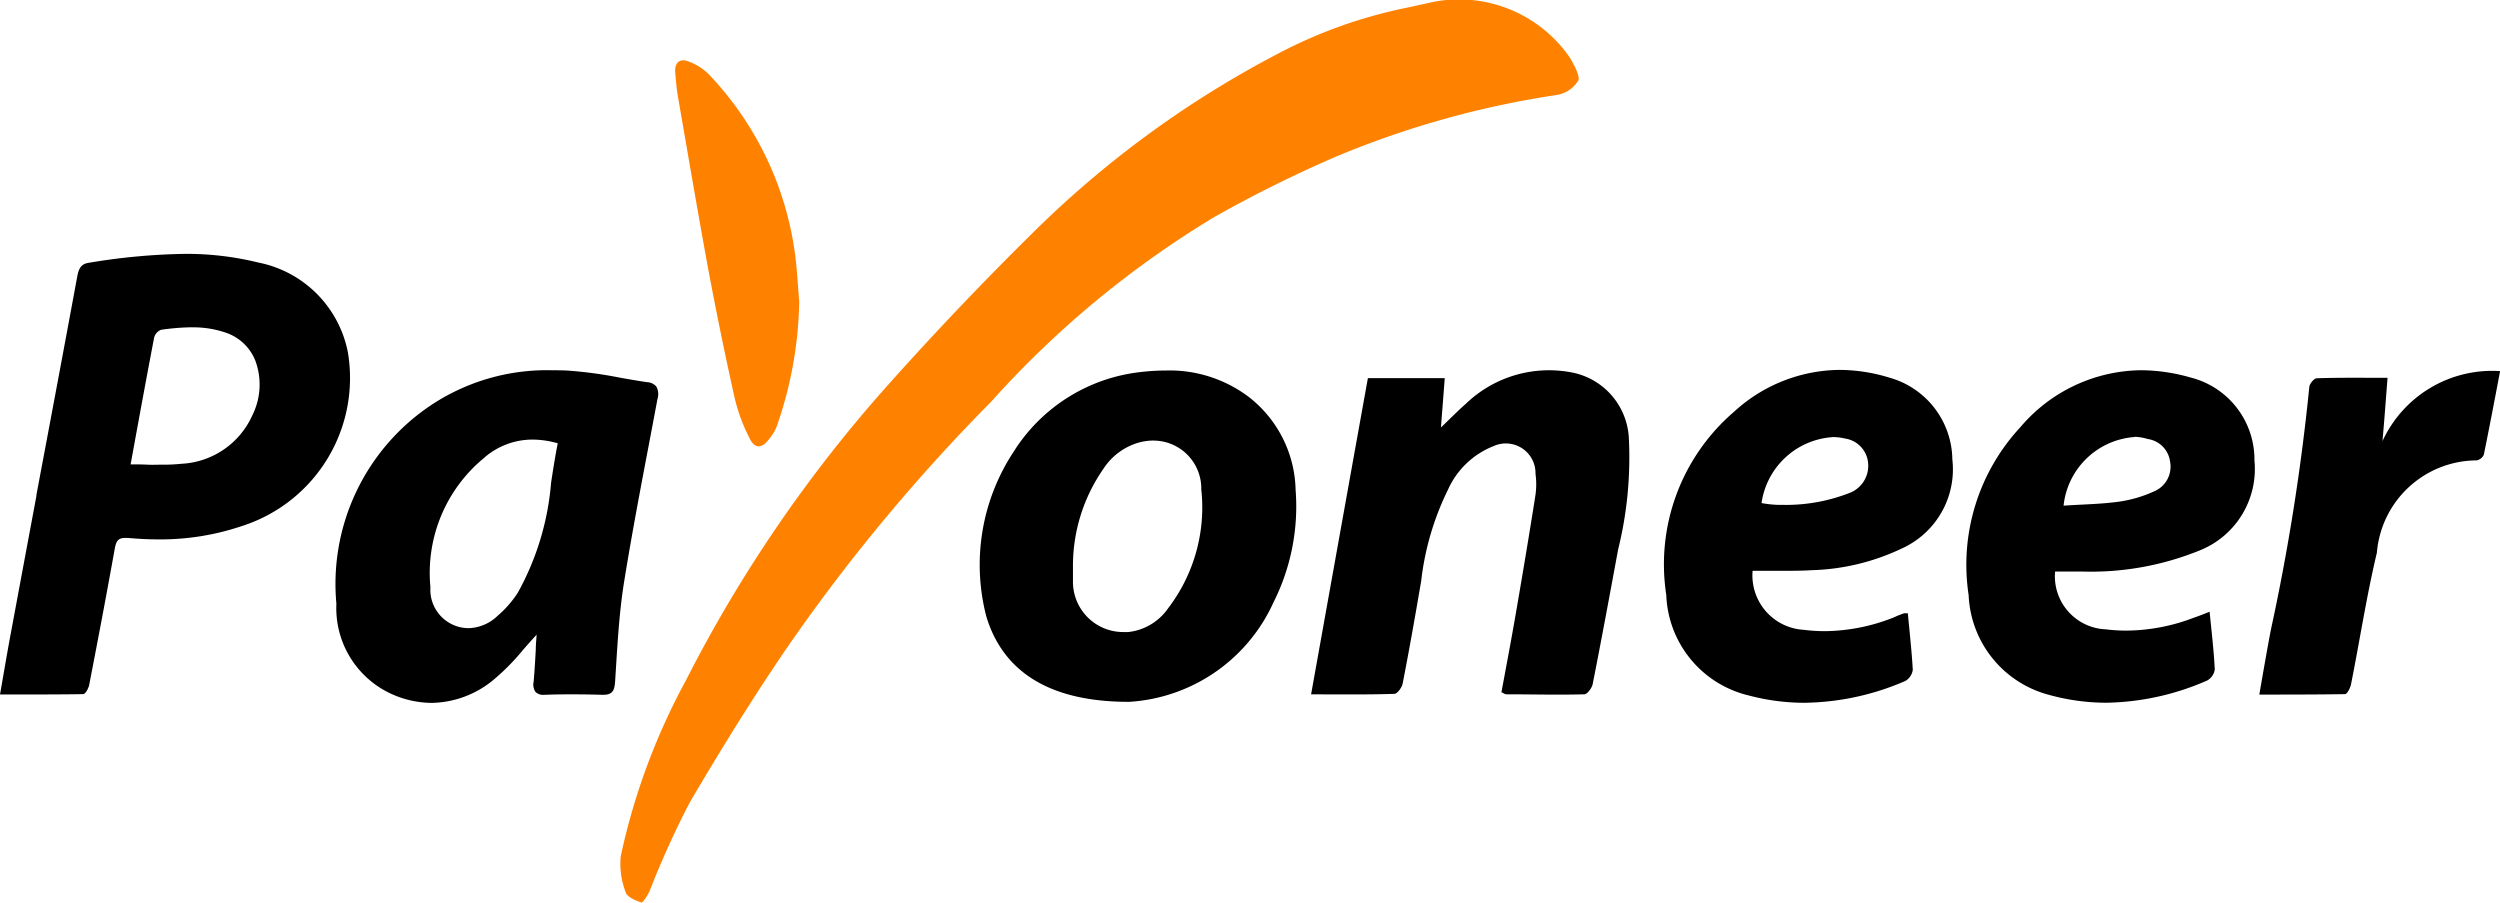 <svg xmlns="http://www.w3.org/2000/svg" width="45.06" height="16.267" viewBox="0 0 45.06 16.267">
  <g id="Ico" transform="translate(0 -0.648)">
    <path id="Shape" d="M1.717,5.995a1.791,1.791,0,0,1-.762-.179A1.7,1.7,0,0,1,0,4.208,3.876,3.876,0,0,1,1.667.655,3.769,3.769,0,0,1,3.9,0C4,0,4.11,0,4.217.009a7.655,7.655,0,0,1,.889.123c.163.029.332.059.5.083a.226.226,0,0,1,.161.079.282.282,0,0,1,.021.22q-.075.4-.152.805c-.156.82-.317,1.667-.451,2.5-.082.511-.114,1.039-.146,1.55q-.007.118-.015.235c-.011.166-.045.245-.212.245H4.786c-.168-.005-.339-.008-.508-.008s-.34,0-.508.008H3.746A.2.2,0,0,1,3.591,5.8a.234.234,0,0,1-.036-.184c.017-.192.028-.382.039-.583,0-.09.01-.178.015-.267-.087.093-.168.186-.247.276a4.055,4.055,0,0,1-.519.528A1.792,1.792,0,0,1,1.717,5.995ZM3.533,1.249a1.325,1.325,0,0,0-.884.341A2.684,2.684,0,0,0,1.695,3.91a.692.692,0,0,0,.689.738.784.784,0,0,0,.521-.222,1.9,1.9,0,0,0,.365-.417,4.905,4.905,0,0,0,.6-1.985c.036-.233.073-.473.12-.708A1.677,1.677,0,0,0,3.533,1.249Z" transform="translate(6.063 7.322)"/>
    <path id="Shape-2" data-name="Shape" d="M17.107,1.021A2.426,2.426,0,0,0,14.634.039C14.5.07,14.358.1,14.219.131a8.689,8.689,0,0,0-2.381.847A18.346,18.346,0,0,0,7.405,4.23q-1.317,1.3-2.553,2.683a25.041,25.041,0,0,0-3.668,5.356A11.824,11.824,0,0,0,.012,15.433a1.434,1.434,0,0,0,.091.654c.028.082.177.146.281.179.028.008.113-.13.15-.21a16.182,16.182,0,0,1,.726-1.6c.589-1,1.2-1.992,1.864-2.947A32.835,32.835,0,0,1,6.69,7.239a17.586,17.586,0,0,1,4.025-3.33,23.19,23.19,0,0,1,2.175-1.08,16.677,16.677,0,0,1,3.992-1.117.555.555,0,0,0,.391-.264C17.312,1.342,17.107,1.021,17.107,1.021Z" transform="translate(11.176 0.648)" fill="#ff8100"/>
    <path id="Shape-3" data-name="Shape" d="M.559,7.941H0c.026-.145.05-.286.074-.424C.12,7.25.164,7,.211,6.752q.223-1.2.446-2.393l0-.019C.9,3.052,1.15,1.72,1.392.409c.026-.14.066-.225.2-.247A11.4,11.4,0,0,1,3.323,0,5.374,5.374,0,0,1,4.656.156,2.048,2.048,0,0,1,6.27,1.773,2.8,2.8,0,0,1,4.355,4.907a4.573,4.573,0,0,1-1.5.239c-.176,0-.359-.009-.546-.026l-.056,0c-.114,0-.158.046-.184.19-.127.71-.273,1.489-.46,2.451-.011.069-.07.172-.108.174C1.178,7.94.857,7.941.559,7.941Zm2.9-6.618a4.154,4.154,0,0,0-.554.045.206.206,0,0,0-.126.137c-.124.645-.244,1.3-.372,2l-.053.289c.1,0,.206,0,.3.005s.189,0,.279,0a3.026,3.026,0,0,0,.339-.016A1.48,1.48,0,0,0,4.548,2.91,1.24,1.24,0,0,0,4.6,1.919a.874.874,0,0,0-.513-.493A1.806,1.806,0,0,0,3.455,1.324Z" transform="translate(0 5.224)"/>
    <path id="Shape-4" data-name="Shape" d="M2.173,3.6A5.809,5.809,0,0,0,.613.26,1.006,1.006,0,0,0,.226.016C.082-.037-.013.046,0,.215c.012.148.025.3.05.444C.227,1.677.4,2.7.586,3.714q.222,1.191.486,2.375a3.206,3.206,0,0,0,.277.74c.09.178.22.164.341,0a.827.827,0,0,0,.134-.215,7.122,7.122,0,0,0,.411-2.264C2.215,4.1,2.2,3.849,2.173,3.6Z" transform="translate(12.17 1.735)" fill="#ff8100"/>
    <path id="Shape-5" data-name="Shape" d="M2.22,1.273C2.253.9,2.28.529,2.311.132c-.448,0-.866-.006-1.277.008C.985.142.9.245.9.305a38.735,38.735,0,0,1-.692,4.37C.136,5.051.072,5.427,0,5.841c.537,0,1.04,0,1.545-.008.038,0,.094-.11.107-.173.158-.79.28-1.592.467-2.377a1.813,1.813,0,0,1,1.8-1.663.183.183,0,0,0,.127-.1c.1-.49.193-.979.294-1.509A2.175,2.175,0,0,0,2.22,1.273Z" transform="translate(40.722 7.326)"/>
    <path id="Shape-6" data-name="Shape" d="M2.52,5.993h0a3.879,3.879,0,0,1-1.044-.143A1.944,1.944,0,0,1,.032,4.055,3.643,3.643,0,0,1,.963,1.028,2.891,2.891,0,0,1,3.137,0a3.275,3.275,0,0,1,.887.129A1.525,1.525,0,0,1,5.183,1.624a1.581,1.581,0,0,1-.967,1.616,5.214,5.214,0,0,1-2.159.388l-.153,0H1.59A.957.957,0,0,0,2.5,4.67a3.091,3.091,0,0,0,.373.023A3.448,3.448,0,0,0,4.09,4.461c.088-.03.177-.065.285-.108q.012.12.024.238c.029.278.056.541.069.8a.271.271,0,0,1-.134.2A4.692,4.692,0,0,1,2.52,5.993Zm.5-4.789A1.386,1.386,0,0,0,1.743,2.441c.107-.007.212-.013.316-.018.238-.012.46-.023.683-.054a2.312,2.312,0,0,0,.636-.187.482.482,0,0,0,.283-.542.471.471,0,0,0-.4-.4A.9.9,0,0,0,3.025,1.2Z" transform="translate(35.451 7.321)"/>
    <path id="Shape-7" data-name="Shape" d="M5.726,1.2A1.27,1.27,0,0,0,4.66.033,2.161,2.161,0,0,0,2.787.607c-.147.13-.286.271-.446.425.022-.3.046-.59.068-.89H1.024C.682,2.039.345,3.921,0,5.842c.533,0,1.014.007,1.5-.009.054,0,.138-.115.151-.188.12-.614.229-1.234.334-1.85a5,5,0,0,1,.482-1.641,1.505,1.505,0,0,1,.821-.786.535.535,0,0,1,.757.5,1.378,1.378,0,0,1,0,.376c-.113.721-.234,1.441-.358,2.159-.081.47-.17.938-.256,1.4.044.021.065.038.086.038.469,0,.939.013,1.407,0,.054,0,.135-.111.151-.181.16-.809.309-1.616.459-2.428A6.908,6.908,0,0,0,5.726,1.2Z" transform="translate(23.631 7.321)"/>
    <path id="Shape-8" data-name="Shape" d="M2.518,6h0a3.92,3.92,0,0,1-1-.131A1.936,1.936,0,0,1,.028,4.056a3.622,3.622,0,0,1,1.22-3.3A2.846,2.846,0,0,1,3.151,0a3.1,3.1,0,0,1,.9.14A1.551,1.551,0,0,1,5.184,1.612a1.566,1.566,0,0,1-.911,1.607,4.026,4.026,0,0,1-1.625.391c-.12.008-.25.011-.406.011-.108,0-.217,0-.326,0s-.221,0-.332,0a.982.982,0,0,0,.924,1.064,3,3,0,0,0,.377.024,3.42,3.42,0,0,0,1.249-.25L4.2,4.429c.038-.014.075-.029.113-.042a.05.05,0,0,1,.017,0h.052q.012.13.025.261c.024.248.05.505.064.759a.275.275,0,0,1-.135.2A4.7,4.7,0,0,1,2.518,6Zm.506-4.788A1.387,1.387,0,0,0,1.745,2.4a1.9,1.9,0,0,0,.387.033,3.141,3.141,0,0,0,1.226-.226.524.524,0,0,0,.305-.554.489.489,0,0,0-.414-.416A.933.933,0,0,0,3.024,1.211Z" transform="translate(30.005 7.315)"/>
    <path id="Shape-9" data-name="Shape" d="M2.7,5.972H2.693C1.3,5.972.44,5.457.128,4.442A3.7,3.7,0,0,1,.621,1.459,3.108,3.108,0,0,1,2.922.026,3.909,3.909,0,0,1,3.36,0a2.369,2.369,0,0,1,1.49.472A2.18,2.18,0,0,1,5.7,2.151,3.849,3.849,0,0,1,5.3,4.182,3.06,3.06,0,0,1,2.7,5.972Zm.444-4.71a1.073,1.073,0,0,0-.246.03,1.131,1.131,0,0,0-.662.48,3.06,3.06,0,0,0-.549,1.766c0,.026,0,.052,0,.079,0,.06,0,.12,0,.179a.906.906,0,0,0,.895.918c.031,0,.064,0,.1,0a1.006,1.006,0,0,0,.717-.424A2.993,2.993,0,0,0,4,2.143.864.864,0,0,0,3.144,1.263Z" transform="translate(17.652 7.326)"/>
  </g>
</svg>
